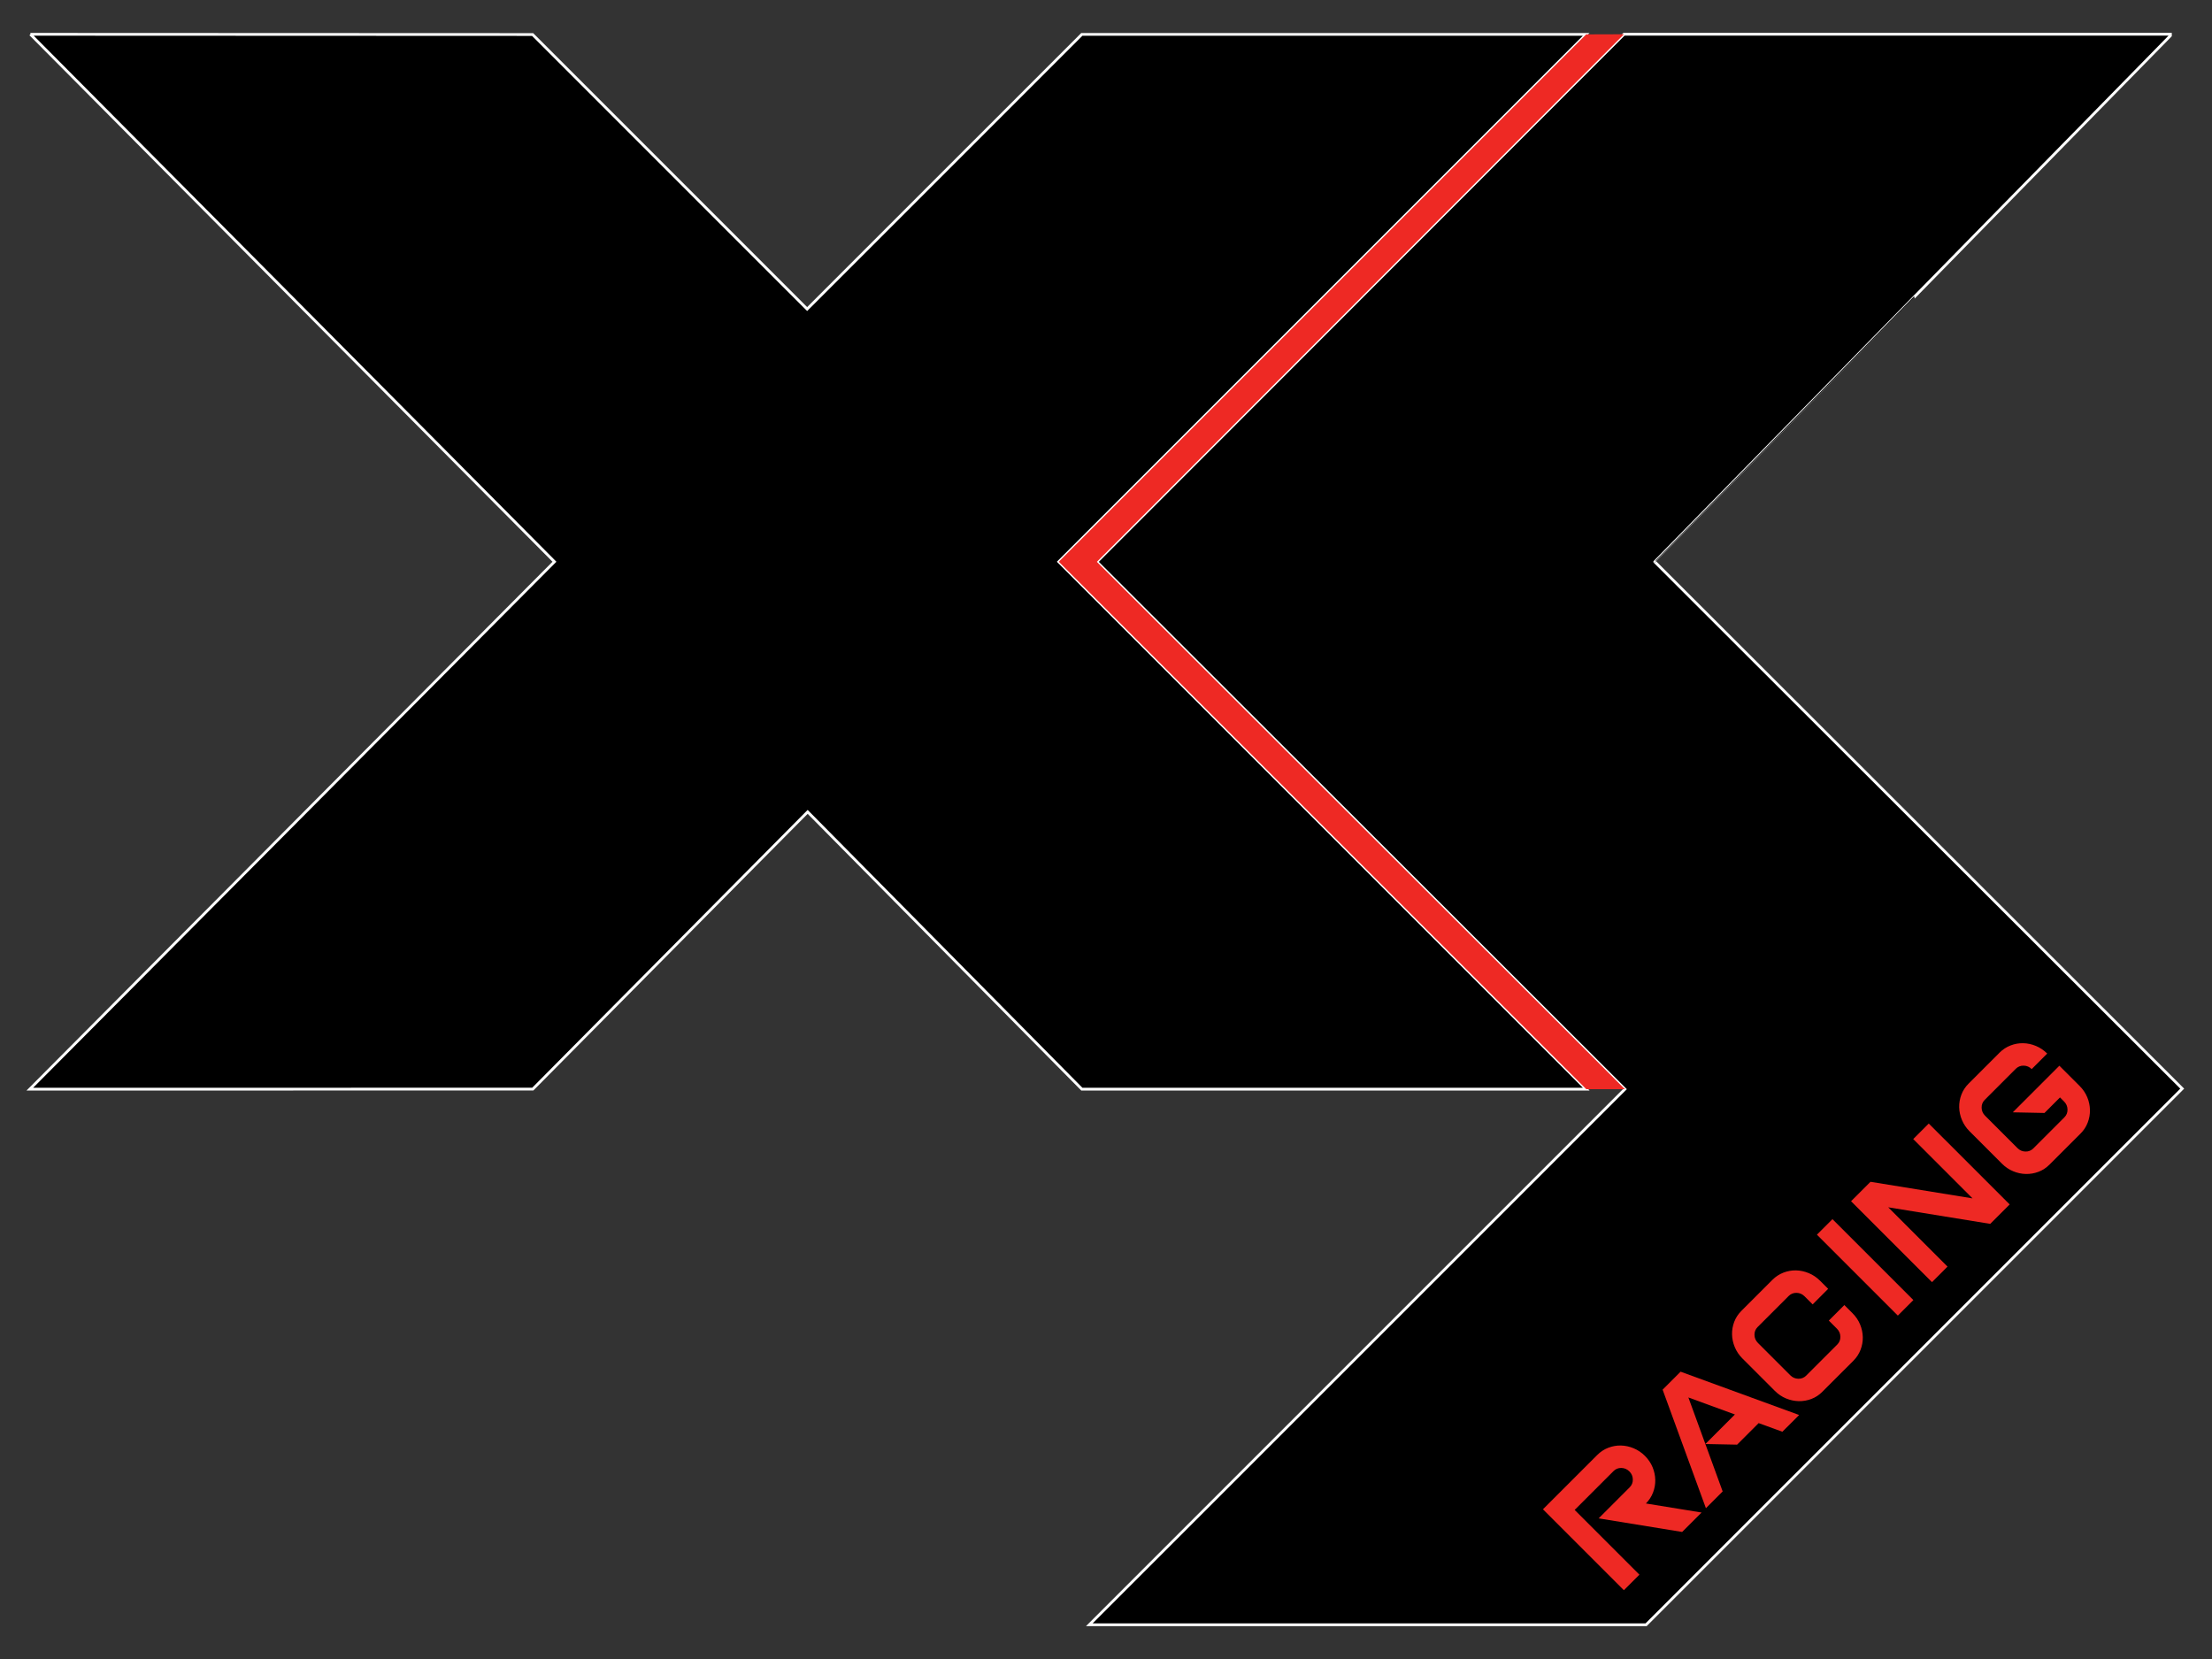 <?xml version="1.0" encoding="utf-8"?>
<!-- Generator: Adobe Illustrator 15.0.0, SVG Export Plug-In . SVG Version: 6.00 Build 0)  -->
<!DOCTYPE svg PUBLIC "-//W3C//DTD SVG 1.0//EN" "http://www.w3.org/TR/2001/REC-SVG-20010904/DTD/svg10.dtd">
<svg version="1.0" id="logo" xmlns="http://www.w3.org/2000/svg" xmlns:xlink="http://www.w3.org/1999/xlink" x="0px" y="0px"
	 width="200px" height="150px" viewBox="0 0 200 150" style="enable-background:new 0 0 200 150;" xml:space="preserve">
<rect x="0" y="0" width="200" height="150" fill="#333333" stroke="none"/>
<style type="text/css">
<![CDATA[
	.st0{fill:#EE2924;}
	.st1{stroke:#FFFFFF;stroke-width:0.25;stroke-miterlimit:10;}
]]>
</style>
<g>
	<path id="X" class="st1" d="M2.748,3.102l47.384,47.688L2.693,98.478l45.48-0.006l24.852-25.066l24.793,25.072h45.604
		l-47.69-47.687l47.682-47.682H97.815L72.979,27.944L48.157,3.121C48.157,3.121,2.764,3.102,2.748,3.102"/>
	<path id="S" class="st1" d="M196.367,3.098h-49.485h-0.05l-47.657,47.7l47.741,47.682l-48.423,48.423h50.341l48.474-48.472
		l-47.695-47.64C149.612,50.791,196.479,2.985,196.367,3.098"/>
</g>
<g id="racing">
	<path id="R" class="st0" d="M148.729,131.636c0.306,0.308,0.536,0.647,0.69,1.022c0.155,0.375,0.235,0.759,0.244,1.146
		c0.008,0.389-0.06,0.77-0.202,1.143c-0.143,0.372-0.357,0.703-0.645,0.991l5.033,0.819l-1.756,1.756l-7.551-1.229l2.81-2.81
		c0.193-0.194,0.288-0.431,0.282-0.711c-0.006-0.279-0.109-0.521-0.313-0.723c-0.202-0.203-0.443-0.307-0.723-0.313
		c-0.28-0.006-0.516,0.09-0.71,0.283l-3.513,3.512l5.854,5.854l-1.405,1.404l-7.317-7.317l4.918-4.917
		c0.288-0.287,0.617-0.503,0.99-0.646c0.372-0.143,0.753-0.21,1.143-0.202c0.389,0.008,0.773,0.092,1.151,0.25
		C148.09,131.107,148.429,131.336,148.729,131.636"/>
	<polygon id="A" class="st0" points="162.671,127.938 161.156,129.452 159.01,128.672 157.063,130.618 154.194,130.56 
		156.863,127.891 152.656,126.352 155.757,134.851 154.242,136.366 150.327,125.647 151.952,124.022 	"/>
	<path id="C" class="st0" d="M163.892,117.938l-0.732-0.732c-0.202-0.202-0.443-0.306-0.723-0.313
		c-0.28-0.004-0.518,0.09-0.711,0.283l-2.811,2.811c-0.193,0.194-0.288,0.432-0.282,0.711c0.006,0.28,0.11,0.521,0.312,0.724
		l2.927,2.927c0.202,0.201,0.443,0.306,0.724,0.312c0.279,0.006,0.516-0.089,0.711-0.283l2.81-2.81
		c0.194-0.193,0.288-0.431,0.283-0.711c-0.007-0.279-0.11-0.521-0.313-0.723l-0.732-0.732l1.404-1.404l0.732,0.732
		c0.307,0.307,0.538,0.646,0.691,1.021c0.155,0.376,0.235,0.758,0.244,1.147c0.008,0.388-0.06,0.77-0.202,1.142
		c-0.143,0.374-0.357,0.702-0.646,0.991l-2.81,2.809c-0.294,0.294-0.625,0.512-0.996,0.651c-0.369,0.139-0.748,0.204-1.137,0.196
		c-0.39-0.009-0.771-0.09-1.146-0.243c-0.375-0.154-0.716-0.386-1.022-0.692l-2.927-2.927c-0.301-0.299-0.529-0.638-0.687-1.018
		c-0.157-0.378-0.241-0.763-0.249-1.151c-0.009-0.39,0.058-0.769,0.196-1.138c0.14-0.369,0.356-0.701,0.651-0.996l2.81-2.81
		c0.288-0.288,0.618-0.502,0.99-0.646c0.373-0.143,0.754-0.211,1.142-0.202c0.39,0.009,0.774,0.092,1.153,0.25
		c0.378,0.157,0.717,0.387,1.017,0.687l0.731,0.731L163.892,117.938z"/>
	
		<rect id="I" x="167.63" y="109.492" transform="matrix(-0.707 0.707 -0.707 -0.707 368.925 76.442)" class="st0" width="1.987" height="10.347"/>
	<polygon id="N" class="st0" points="174.39,101.585 181.707,108.901 179.951,110.657 170.726,109.159 176.087,114.521 
		174.683,115.926 167.365,108.609 169.122,106.853 178.348,108.352 172.985,102.99 	"/>
	<path id="G" class="st0" d="M181.987,100.572l4.213-4.214l1.831,1.828c0.307,0.309,0.536,0.649,0.691,1.024
		c0.155,0.374,0.235,0.757,0.243,1.146c0.008,0.39-0.059,0.771-0.202,1.143c-0.142,0.372-0.357,0.702-0.645,0.989l-2.811,2.811
		c-0.294,0.294-0.626,0.511-0.995,0.65s-0.748,0.205-1.139,0.197c-0.389-0.008-0.771-0.088-1.146-0.244
		c-0.376-0.154-0.716-0.385-1.023-0.691l-2.926-2.927c-0.301-0.3-0.529-0.639-0.688-1.018c-0.157-0.379-0.241-0.763-0.249-1.151
		c-0.007-0.39,0.059-0.769,0.198-1.138c0.139-0.369,0.355-0.702,0.649-0.996l2.811-2.811c0.288-0.286,0.617-0.503,0.99-0.645
		c0.372-0.143,0.753-0.21,1.142-0.202c0.391,0.008,0.774,0.091,1.152,0.248c0.379,0.158,0.717,0.388,1.018,0.688l-1.404,1.404
		c-0.202-0.202-0.443-0.306-0.722-0.312c-0.281-0.006-0.519,0.089-0.713,0.282l-2.809,2.81c-0.194,0.194-0.289,0.433-0.282,0.713
		c0.006,0.278,0.108,0.52,0.312,0.722l2.927,2.926c0.201,0.203,0.442,0.308,0.723,0.313c0.28,0.007,0.517-0.089,0.711-0.282
		l2.81-2.811c0.193-0.192,0.288-0.43,0.282-0.71c-0.005-0.279-0.11-0.521-0.313-0.723l-0.365-0.367l-1.404,1.405L181.987,100.572z"
		/>
</g>
<g id="stripe">
	<polygon id="red-line" class="st0" points="143.414,3.109 95.732,50.791 143.423,98.478 146.916,98.479 99.175,50.798 
		146.833,3.098 	"/>
</g>
</svg>

